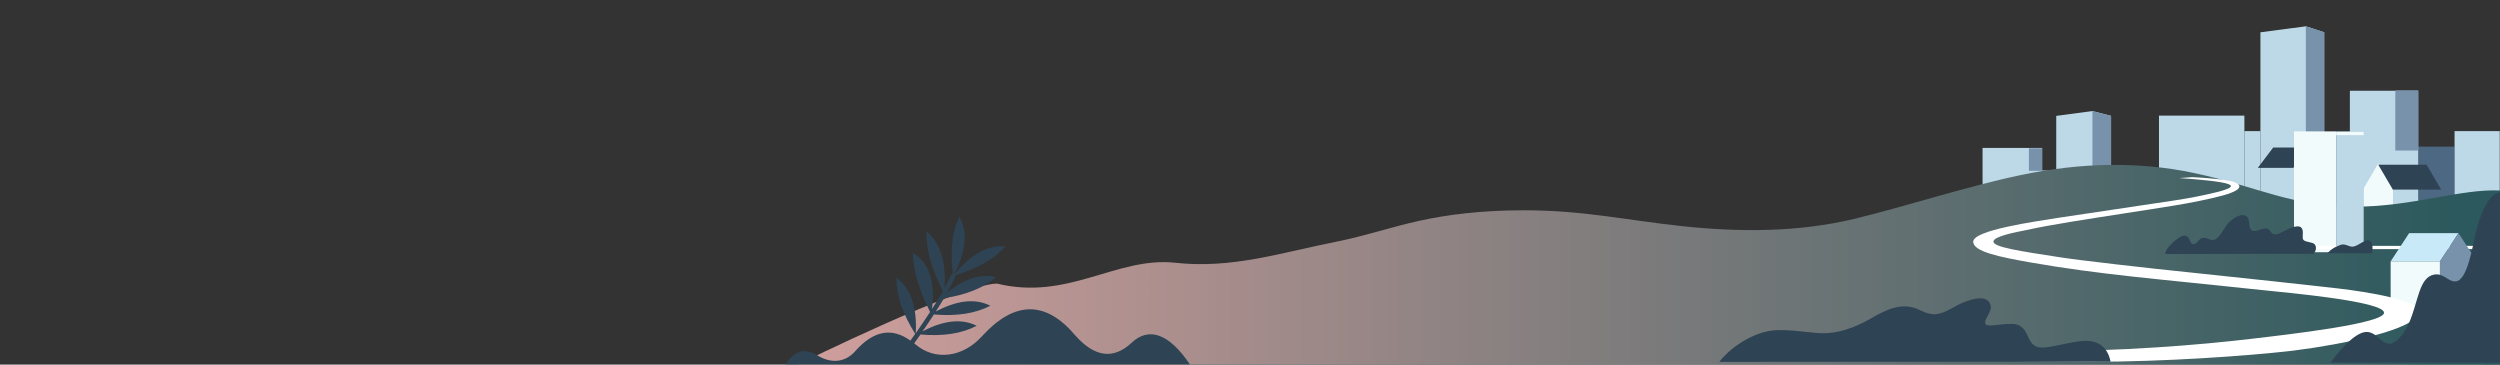 <?xml version="1.0" encoding="utf-8"?>
<!-- Generator: Adobe Illustrator 24.1.2, SVG Export Plug-In . SVG Version: 6.00 Build 0)  -->
<svg version="1.1" id="Слой_1" xmlns="http://www.w3.org/2000/svg" xmlns:xlink="http://www.w3.org/1999/xlink" x="0px" y="0px"
	 width="1920px" height="280px" viewBox="0 0 1920 280" enable-background="new 0 0 1920 280" xml:space="preserve">
<rect x="0" y="0" width="1920" height="280" fill="#333333" stroke="none"/>
<rect id="Rectangle_15494" x="1857.2" y="112.6" fill="#4D6882" width="27.9" height="89.3"/>
<path id="Path_50451" fill="#BDD8E6" d="M1579.2,89v41.9h-10.8v-17.3h-45.8v89.2h98.7V89l-14.3-3.7L1579.2,89z"/>
<path id="Path_50452" fill="#7792AA" d="M1621.3,202.9H1607V85.3l14.3,3.7V202.9z"/>
<rect id="Rectangle_15490" x="1558.2" y="113.9" fill="#7792AA" width="10.1" height="17.3"/>
<path id="Path_50453" fill="#367AD1" d="M1635.9,153.7h-33.4l-10.1-15.5h33.4L1635.9,153.7z"/>
<path id="Path_50454" fill="#7AC9EB" d="M1557.7,161.5h-35.2l-10.7-16.3h35.2L1557.7,161.5z"/>
<rect id="Rectangle_15491" x="1522.5" y="160.5" fill="#F2FBFC" width="35.2" height="30.3"/>
<path id="Path_50455" fill="#C8E9F7" d="M1511.8,144.6l-10.7,16.3v30.3h21.3v-30.3L1511.8,144.6z"/>
<rect id="Rectangle_15492" x="1602.5" y="152.5" fill="#F2FBFC" width="33.4" height="38.5"/>
<rect id="Rectangle_15493" x="1885.1" y="100.7" fill="#BDD8E6" width="34.7" height="101.6"/>
<rect id="Rectangle_15495" x="1804.7" y="69.7" fill="#BDD8E6" width="52.5" height="133.9"/>
<rect id="Rectangle_15496" x="1723.7" y="100.7" fill="#BDD8E6" width="12.3" height="101.6"/>
<path id="Path_50456" fill="#F2FBFC" d="M1826.5,125.5l-11.2,19.1v48.2h22.5v-48.2L1826.5,125.5z"/>
<rect id="Rectangle_15497" x="1658.1" y="88.8" fill="#BDD8E6" width="65.6" height="113.9"/>
<path id="Path_50457" fill="#BDD8E6" d="M1736,24.8l34.9-4.6l14.1,4.6v182.7h-49V24.8z"/>
<path id="Path_50458" fill="#7792AA" d="M1785,207.5h-14.1V20.2l14.1,4.6V207.5z"/>
<path id="Path_50459" fill="#2E4354" d="M1734,128.9h27.3l11.8-15.6h-27.3L1734,128.9z"/>
<path id="Path_50460" fill="#2E4354" d="M1874.8,145.6h-37.1l-11.2-19.1h37.1L1874.8,145.6z"/>
<linearGradient id="SVGID_1_" gradientUnits="userSpaceOnUse" x1="1064.03" y1="399.938" x2="1063.105" y2="399.938" gradientTransform="matrix(1410.769 0 0 -153.452 -1499204.5 61574.527)">
	<stop  offset="0" style="stop-color:#2C595D"/>
	<stop  offset="1" style="stop-color:#D3A09D"/>
</linearGradient>
<path fill="url(#SVGID_1_)" d="M1920,146.5l-0.1-0.2c-30-1.4-67.4,12.4-110.5,12.4c-50.2,0-74.2-15.1-124.3-25.8
	c-42.8-9.1-87.1-8-132.4,1.4c-41.2,8.5-87.3,23.8-128.7,33.8c-42.9,10.3-88,10.3-132,5.6c-44-4.7-75.8-12.2-121.6-12.2
	c-33.1,0-59,3.4-80.5,8.1c-21.2,4.7-41.6,11.6-63,15.9c-43.5,8.6-80.5,21.1-124.4,16.3c-44.9-4.9-82.2,29.4-136.8,16
	c-27.2,0.2-152.6,62-152.6,62h19.1l325.1-0.1H1411l154.8,0.1h127.4L1920,280V146.5z"/>
<rect id="Rectangle_15498" x="1761.8" y="100.9" fill="#F2FBFC" width="32.4" height="92.8"/>
<rect id="Rectangle_15499" x="1794.2" y="100.9" fill="#BDD8E6" width="21.1" height="92.8"/>
<g id="Group_17788" transform="translate(698.382 478.627)">
	<rect id="Rectangle_15500" x="1058.9" y="-289.8" fill="#FFFFFF" width="154.2" height="2.5"/>
</g>
<g id="Group_17789" transform="translate(777.108 468.855)">
	<path id="Path_50464" fill="#C8E9F7" d="M1058.9-268.1h37.9l14.2-21.7h-37.9L1058.9-268.1z"/>
	<rect id="Rectangle_15501" x="1058.9" y="-268.1" fill="#F2FBFC" width="37.9" height="45.2"/>
	<path id="Path_50465" fill="#7792AA" d="M1111-289.8l14.2,21.7v45.2h-28.5v-45.2L1111-289.8z"/>
</g>
<path id="Path_50467" fill="#2E4354" d="M1776.8,194.9c1.6-1.7,2.8-4.9,0.9-7.2c-1.6-2-6.8-1.5-8.6-3.4c-1.6-1.7,0.5-6.2-1.3-9
	c-1.6-2.5-6-1.7-12.6,1.6c-3.5,1.7-5.9,3.6-9.1,2.9c-2.1-0.5-2.1-2.9-4.2-3.9c-3.8-1.9-9.4,3.2-12.6,0.9c-3.2-2.3-0.6-8.3-4-10.7
	c-4-2.9-10.7,1.8-13.5,4.8c-3.7,3.8-5.1,8.3-8.8,11.7c-4.5,4.3-7.3-1.1-12,0.3c-2.6,0.8-4.1,5.2-6.9,4.6c-2.1-0.4-2.3-4.1-3.7-5.3
	c-1.9-1.7-3.1-1.5-5.5-0.4c-2.9,1.3-11.8,8.4-12,13.3L1776.8,194.9z"/>
<path id="Path_50469" fill="#2E4354" d="M1821.6,194.5c0.7-2.4,1-8.1-1.6-9.6c-3.1-1.9-8.6,4-12.7,4.4c-3.7,0.4-5.8-2.4-9.5-1.3
	c-4,1.2-7.6,3.4-10.4,6.5H1821.6z"/>
<rect id="Rectangle_15502" x="1794.2" y="101.3" fill="#F2FBFC" width="21.1" height="2.5"/>
<rect id="Rectangle_15503" x="1839.6" y="69.4" fill="#7792AA" width="17.6" height="46.2"/>
<g id="Group_17790" transform="translate(-360.748 425.84)">
	<path id="Path_50472" fill="#FFFFFF" d="M1889.2-239.9C1889.2-239.9,1889.2-239.9,1889.2-239.9L1889.2-239.9
		C1889.2-239.9,1889.2-239.9,1889.2-239.9z"/>
	<path id="Path_50473" fill="#FFFFFF" d="M2156.5-204.3c-17.2-2-77-8.5-111.9-12.1c-35.3-3.6-86.8-9.5-101.4-11.8
		c-31.1-4.8-51.5-7.8-51.5-12.1c0-4.2,18.7-7.5,24-8.6c11.8-2.6,24-4.7,36.1-6.7c21.8-3.6,58.2-9,80-12.6c9.2-1.5,26.1-4.7,36.4-7.6
		c9.2-2.6,12.4-4.9,12.4-6.8c0-3.2-7.7-4.6-13.2-5.3c-4.3-0.6-14.4-1.5-22.8-1.9c-3.6,0.2-6.6,0.4-10.2,0.7c7.1,0.4,16,1.3,21,1.8
		c5,0.5,18.7,2,18.7,4.4c0,2.8-18.2,6.4-27.1,8.2c-8.9,1.8-23.5,3.9-43.7,6.9c-25.1,3.7-54.5,8.1-62.2,9.3
		c-17.1,2.8-64.9,9.3-64.9,18.3c0,7.6,20,11.7,44.5,16c25.6,4.5,50.9,7.8,78.1,10.8c29.1,3.2,61.9,6.3,100,10.4
		c18.9,2,92.6,8.5,92.9,17.3c0.3,8.2-70.4,16.4-103,20.2c-37,4.3-96.3,9.7-175.5,9.7c-123,0-221.8,5.6,53.2,7.8
		c57.4,0,118.5-4.5,148.9-7.8c3.5-0.4,6.6-0.7,9.2-1.1c32.4-4.1,93.6-15.7,93.6-29.4C2217.9-195.5,2179.2-201.6,2156.5-204.3z
		 M2201.8-185.9C2201.8-186,2201.8-186,2201.8-185.9C2201.8-186,2201.8-186,2201.8-185.9L2201.8-185.9z"/>
</g>
<path id="Path_50466" fill="#2E4354" d="M1919.9,147.8c-11.2,1.9-17.1,24.9-18.7,31.6c-2,8.2-6,35.8-15.1,36.7
	c-5.9,0.6-9.2-6.6-16.8-5.2c-11.5,2.2-12,20.6-19.1,37c-3.1,7.2-10.2,17.2-16.1,16c-6.4-1.3-8.6-8-15.5-8.9
	c-8.2-1.1-20.1,11.7-28.8,23.5h129.9c0.1-0.1,0.1-0.2,0.2-0.3L1919.9,147.8z"/>
<path id="Path_50470" fill="#2E4354" d="M1620.9,277.8c-1.1-6.1-4.8-15.4-17.8-16c-11.3-0.6-31,7.1-38.5,4.6
	c-7.7-2.6-5.8-11.1-13.2-16.1c-6.4-4.3-24.4,2-26.5-1.4c-1.8-3,4.7-9.1,4-13.5c-1.6-11.1-18.2-4.9-25.8-0.9
	c-5,2.6-10.5,6.3-16.4,6.8c-6.2,0.5-11.6-3.1-14.9-4.3c-12.9-5-25.3,2.1-35,7.6c-12.7,7.3-26.6,12.5-42,11.1c-8-0.7-23.8-3-33.5-1.9
	c-18.7,2.3-35.4,16.5-40.8,24.1L1620.9,277.8z"/>
<path id="Path_51980" fill-rule="evenodd" clip-rule="evenodd" fill="#2E4354" d="M868.8,263.5c-13.8,12.7-28.1,10.8-42.8-5.7
	c-22.9-27.2-46.8-27-71.9,0.5c-14.4,16-35.9,19.2-51.1,6.1c-0.3-0.3-0.6-0.5-0.9-0.7c1.7-2.3,3.3-4.6,4.8-6.8
	c17.4,1.5,31.8-0.7,43.2-6.7c-11.4-5.7-25.3-4.3-41.6,4.3c3.2-4.6,6.1-8.9,8.7-13c17.4,1.5,31.9-0.7,43.4-6.7
	c-11.5-5.8-25.5-4.3-42,4.5l0.3-0.4c2.2-3.5,4.3-6.8,6.1-9.9c17-2.5,30.4-7.9,40.1-16.2c-11.9-2.9-24.5,1.2-37.7,12
	c2.6-4.6,4.7-8.7,6.3-12.3c0.2-0.4,0.2-0.8,0.1-1.2c16.9-5,29.7-12.3,38.3-22.1c-13.4-1.2-26.3,5.9-38.9,21.3c0,0-0.1-0.1-0.2-0.1
	c9-17.6,10.3-32.2,3.8-44c-5.5,11.7-7.2,26.3-5,43.7c-0.6,0.1-1.1,0.5-1.4,1c-1.3,3-3,6.4-5,10.1c1.3-20.3-3.3-34.8-13.9-43.6
	c-0.3,13.7,3.9,29.1,12.6,46c-2.3,4.1-5,8.6-8.2,13.5l-0.1,0.1c2.5-21.5-2.4-35.8-14.7-43c0,12.5,4.4,27.6,13.2,45.4
	c-3.3,5-6.9,10.5-11,16.3c1.1-20.3-3.9-34.4-14.8-42.6c-0.2,13.3,4.7,27.7,14.4,43.1c-1.2,1.7-2.4,3.4-3.7,5.2
	c-14.4-10.4-28.5-7.6-42.4,8.1l0,0c-7.2,8.3-18.1,10.1-29.3,3.1c-9.6-5.8-17-3.7-24.2,7h310.5C898.1,256.5,882.4,250.4,868.8,263.5z
	"/>
</svg>
